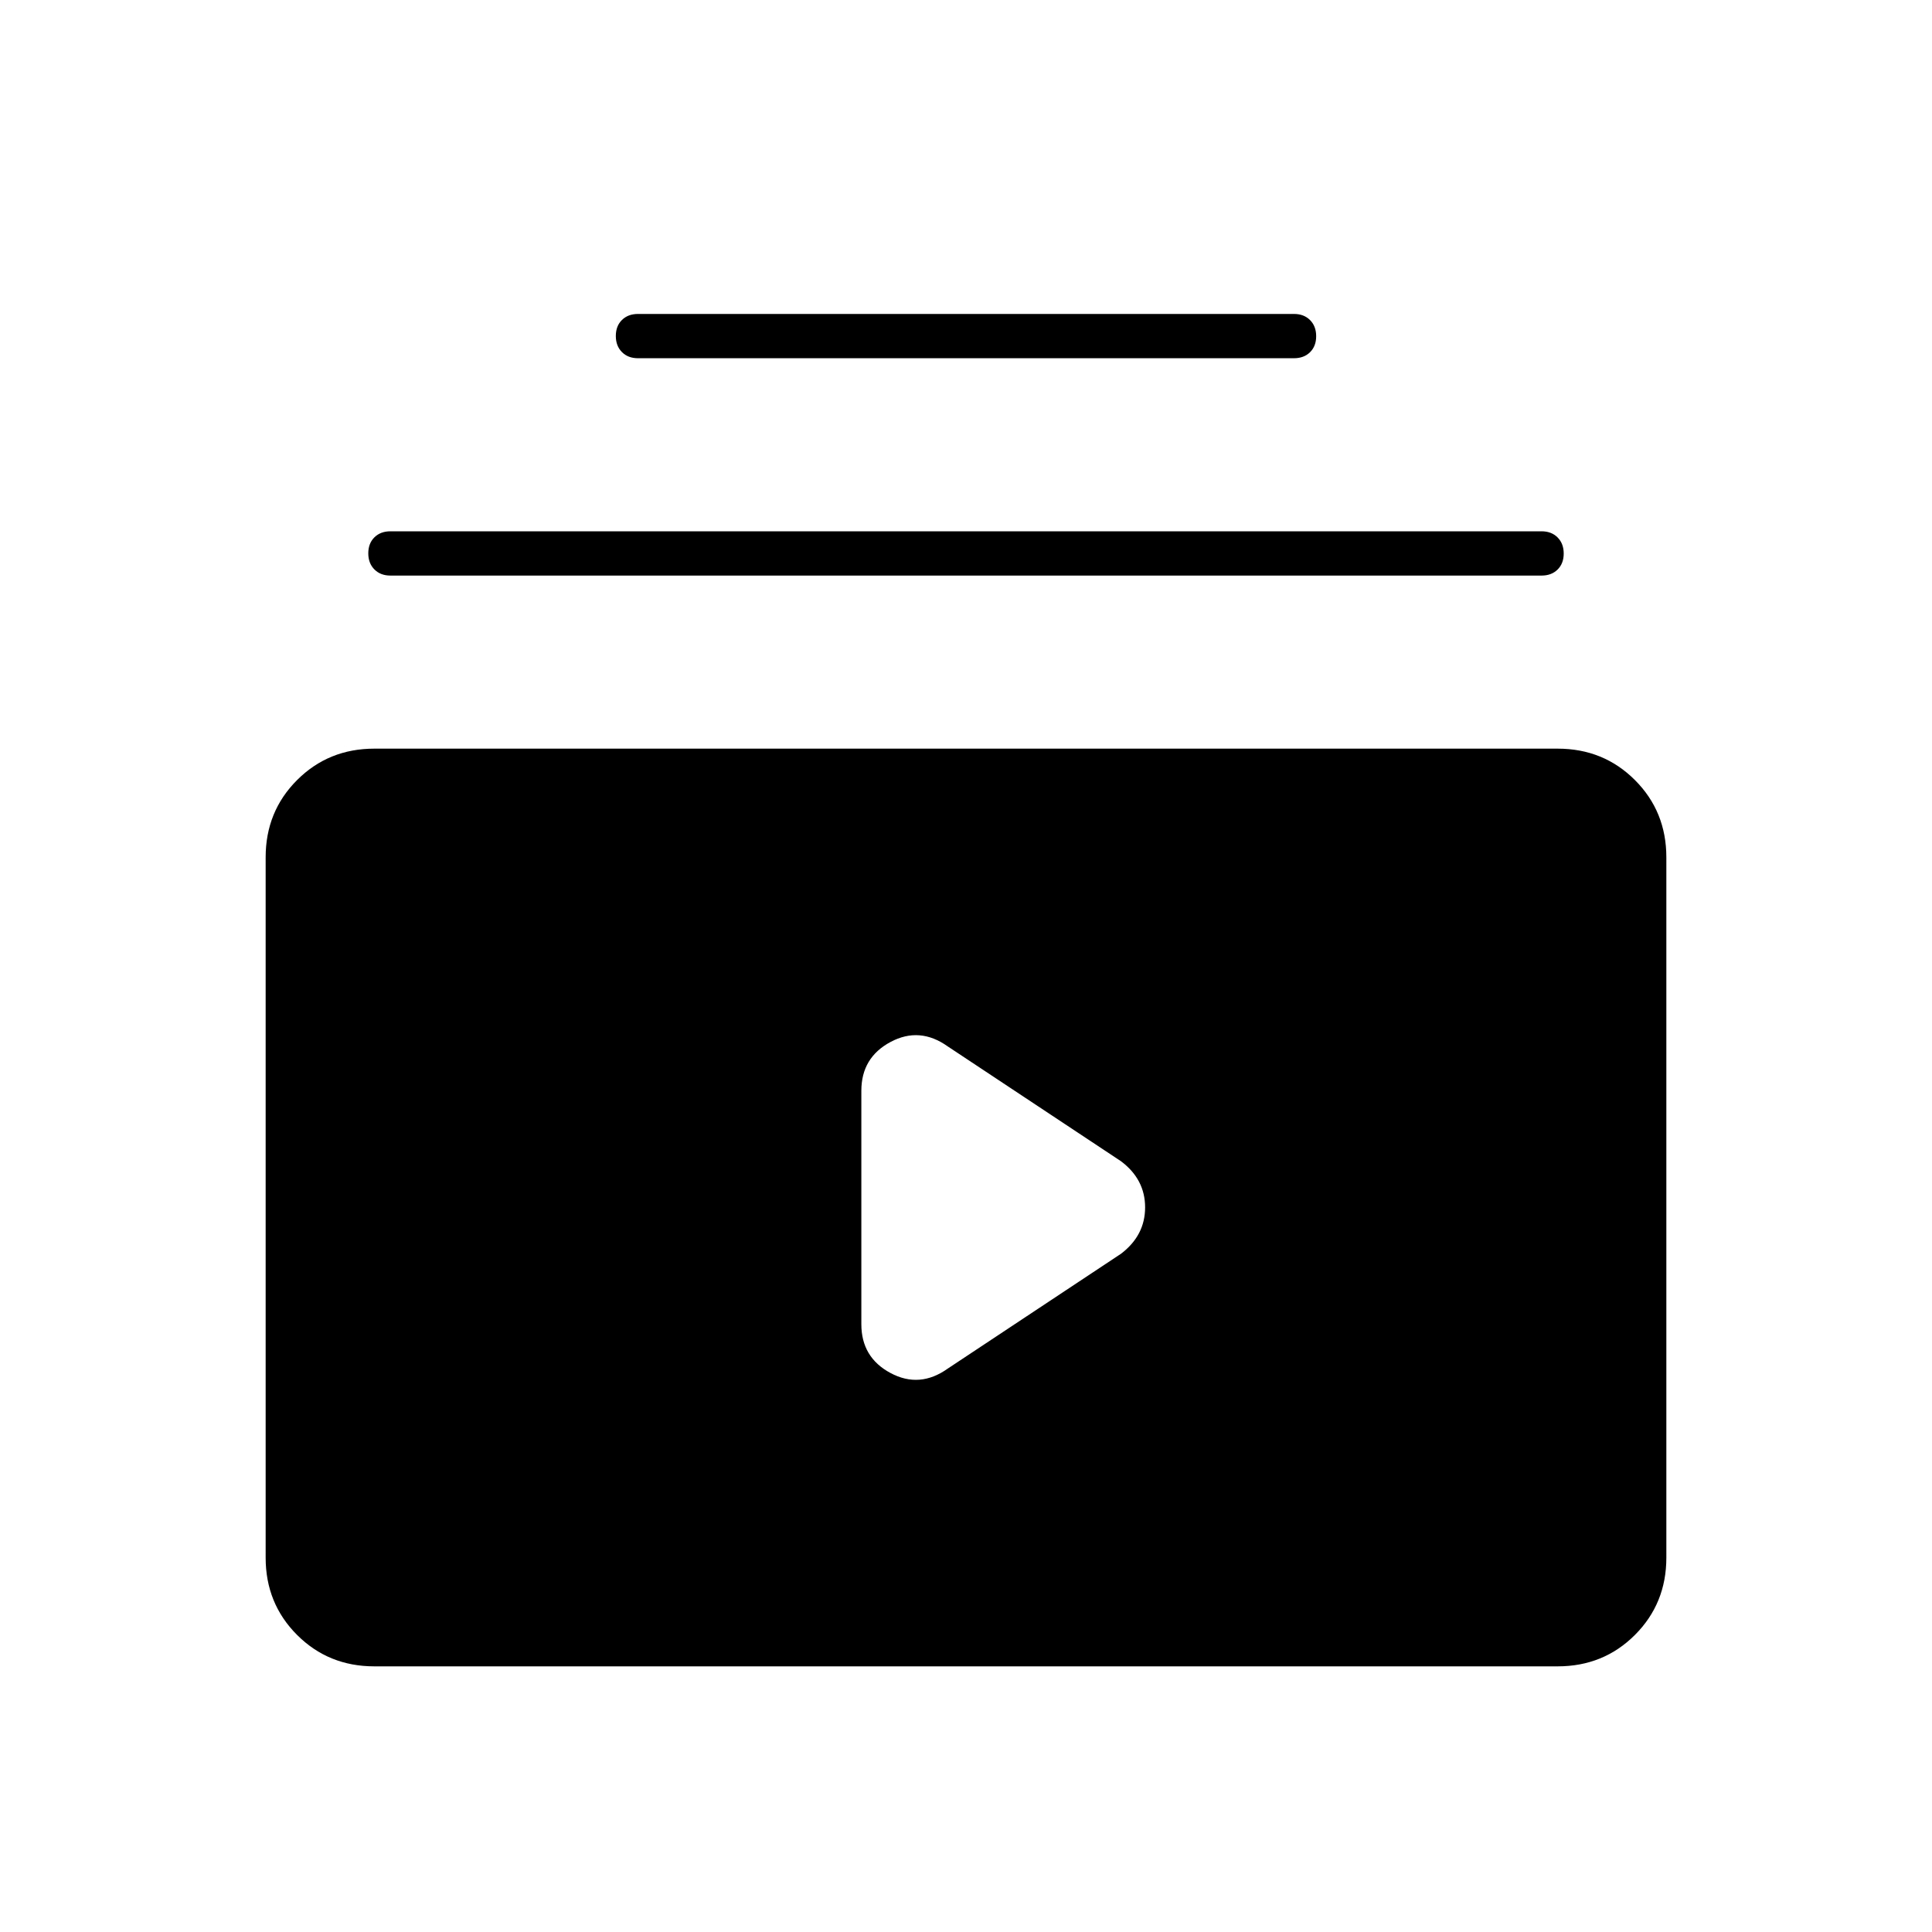 <svg xmlns="http://www.w3.org/2000/svg" width="48" height="48" viewBox="0 96 960 960"><path d="M317 274q-4.925 0-7.963-3.053-3.037-3.052-3.037-8 0-4.947 3.037-7.947 3.038-3 7.963-3h326q4.925 0 7.963 3.053 3.037 3.052 3.037 8 0 4.947-3.037 7.947-3.038 3-7.963 3H317ZM194 382q-4.925 0-7.962-3.053-3.038-3.052-3.038-8 0-4.947 3.038-7.947 3.037-3 7.962-3h572q4.925 0 7.963 3.053 3.037 3.052 3.037 8 0 4.947-3.037 7.947-3.038 3-7.963 3H194Zm-8 542q-22.775 0-38.387-15.612Q132 892.775 132 870V522q0-22.775 15.613-38.388Q163.225 468 186 468h588q22.775 0 38.388 15.612Q828 499.225 828 522v348q0 22.775-15.612 38.388Q796.775 924 774 924H186Zm285-148 86-57q12-9.111 12-23.056Q569 682 557 673l-86-57q-14-10-28.5-2.25T428 638v116q0 16.5 14.5 24.25T471 776Z"/></svg>